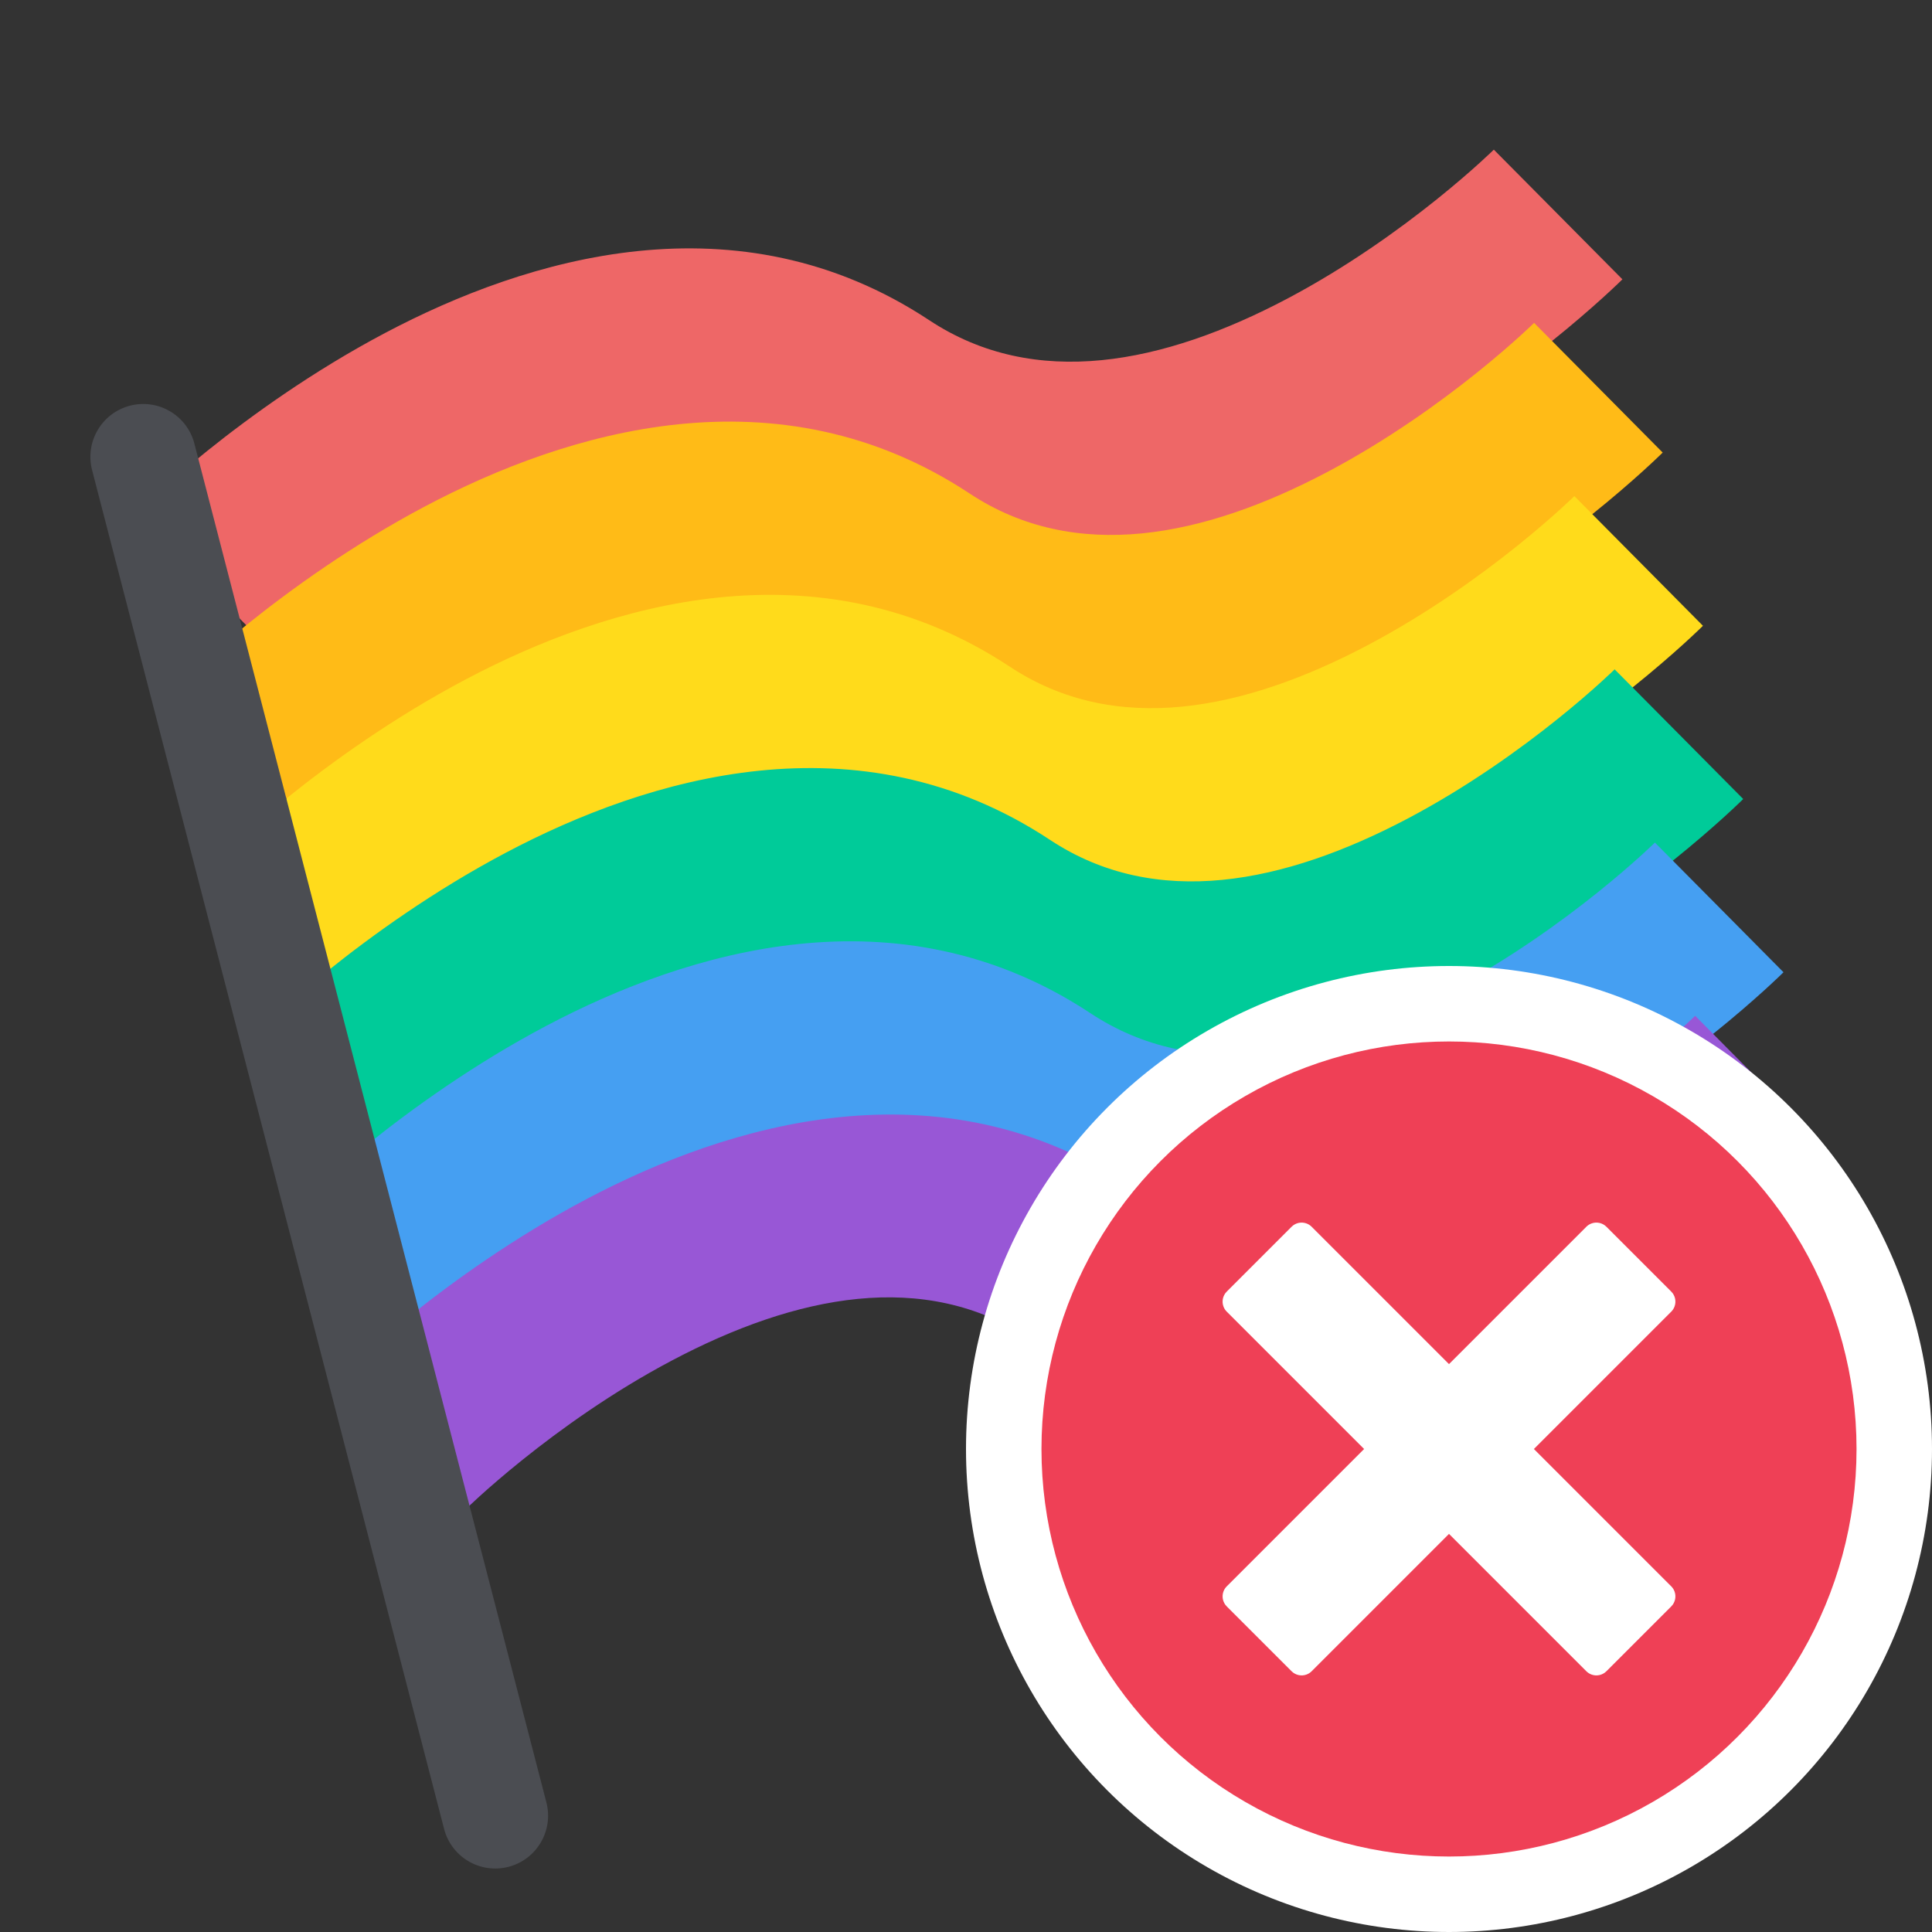 <svg width="128" height="128" viewBox="0 0 128 128" fill="none" xmlns="http://www.w3.org/2000/svg">
<rect x="0" y="0" width="128" height="128" fill="#333333" stroke="none"/>
<path fill-rule="evenodd" clip-rule="evenodd" d="M17.503 42.617C17.505 42.616 17.506 42.615 13.244 38.322C8.982 34.029 8.983 34.027 8.985 34.026L8.997 34.013L9.022 33.989L9.1 33.913C9.164 33.851 9.252 33.765 9.364 33.659C9.587 33.447 9.904 33.15 10.308 32.785C11.114 32.055 12.27 31.046 13.714 29.887C16.586 27.582 20.686 24.612 25.517 22.058C34.865 17.116 48.849 12.81 61.572 21.219C68.57 25.844 77.083 24.122 85.302 19.778C89.254 17.688 92.704 15.201 95.187 13.209C96.419 12.219 97.392 11.37 98.045 10.778C98.371 10.483 98.616 10.254 98.772 10.105C98.851 10.03 98.907 9.976 98.94 9.944L98.97 9.915C98.969 9.916 98.968 9.917 103.23 14.21C107.492 18.503 107.49 18.504 107.489 18.506L107.485 18.509L107.476 18.518L107.451 18.543L107.374 18.619C107.31 18.681 107.221 18.766 107.11 18.872C106.886 19.085 106.569 19.381 106.166 19.747C105.36 20.477 104.204 21.485 102.759 22.645C99.887 24.949 95.787 27.92 90.956 30.474C81.609 35.415 67.625 39.722 54.901 31.312C47.903 26.687 39.391 28.409 31.172 32.754C27.22 34.843 23.769 37.331 21.287 39.323C20.054 40.312 19.081 41.162 18.428 41.753C18.102 42.048 17.857 42.278 17.701 42.427C17.623 42.501 17.567 42.555 17.534 42.587L17.502 42.618L17.503 42.617ZM17.499 42.621C17.499 42.621 17.5 42.621 17.502 42.618L17.499 42.621Z" fill="#EE6767"/>
<path fill-rule="evenodd" clip-rule="evenodd" d="M20.171 54.094C20.172 54.093 20.174 54.092 15.912 49.799C11.649 45.506 11.651 45.504 11.652 45.503L11.665 45.49L11.69 45.466L11.768 45.39C11.832 45.328 11.92 45.242 12.032 45.136C12.255 44.924 12.572 44.627 12.976 44.262C13.782 43.532 14.938 42.523 16.382 41.364C19.254 39.059 23.354 36.089 28.185 33.535C37.533 28.593 51.517 24.287 64.24 32.696C71.238 37.321 79.751 35.6 87.969 31.255C91.921 29.166 95.372 26.678 97.855 24.686C99.087 23.697 100.06 22.847 100.713 22.255C101.039 21.96 101.284 21.731 101.44 21.582C101.519 21.507 101.575 21.453 101.608 21.421L101.638 21.392C101.637 21.393 101.636 21.394 105.898 25.687C110.16 29.98 110.158 29.981 110.157 29.983L110.144 29.995L110.119 30.02L110.042 30.096C109.978 30.158 109.889 30.243 109.778 30.349C109.554 30.562 109.237 30.858 108.834 31.224C108.028 31.954 106.872 32.962 105.427 34.122C102.555 36.426 98.455 39.397 93.624 41.951C84.276 46.892 70.293 51.199 57.569 42.79C50.571 38.164 42.058 39.886 33.84 44.231C29.888 46.32 26.437 48.808 23.955 50.8C22.722 51.789 21.75 52.639 21.096 53.23C20.77 53.526 20.525 53.755 20.369 53.904C20.291 53.978 20.235 54.032 20.202 54.064L20.17 54.095L20.171 54.094ZM20.167 54.098C20.167 54.099 20.168 54.098 20.17 54.095L20.167 54.098Z" fill="#FFBB17"/>
<path fill-rule="evenodd" clip-rule="evenodd" d="M22.84 65.571C22.841 65.57 22.842 65.569 18.58 61.276C14.318 56.983 14.319 56.981 14.321 56.98L14.333 56.967L14.358 56.943L14.436 56.867C14.5 56.805 14.588 56.719 14.7 56.613C14.923 56.401 15.24 56.104 15.644 55.739C16.45 55.009 17.606 54 19.05 52.841C21.922 50.536 26.022 47.566 30.854 45.012C40.201 40.07 54.185 35.764 66.908 44.173C73.906 48.798 82.419 47.077 90.638 42.732C94.59 40.642 98.04 38.155 100.523 36.163C101.755 35.173 102.728 34.324 103.381 33.732C103.707 33.437 103.952 33.208 104.109 33.059C104.187 32.984 104.243 32.93 104.276 32.898L104.306 32.869C104.305 32.87 104.304 32.871 108.566 37.164C112.828 41.457 112.827 41.458 112.825 41.46L112.812 41.472L112.787 41.497L112.71 41.573C112.646 41.635 112.558 41.72 112.446 41.826C112.223 42.039 111.905 42.335 111.502 42.701C110.696 43.431 109.54 44.439 108.095 45.599C105.223 47.903 101.123 50.874 96.292 53.428C86.945 58.369 72.961 62.676 60.237 54.267C53.239 49.641 44.727 51.363 36.508 55.708C32.556 57.797 29.105 60.285 26.623 62.277C25.39 63.266 24.418 64.116 23.765 64.707C23.439 65.002 23.194 65.232 23.037 65.381C22.959 65.455 22.903 65.509 22.87 65.541L22.838 65.572L22.84 65.571ZM22.835 65.575C22.835 65.576 22.836 65.575 22.838 65.572L22.835 65.575Z" fill="#FFDB1B"/>
<path fill-rule="evenodd" clip-rule="evenodd" d="M25.508 77.048C25.509 77.047 25.51 77.046 21.248 72.753C16.986 68.46 16.987 68.458 16.989 68.457L17.001 68.444L17.026 68.42L17.104 68.344C17.168 68.282 17.256 68.196 17.368 68.09C17.591 67.878 17.908 67.581 18.312 67.216C19.118 66.486 20.274 65.477 21.719 64.318C24.591 62.013 28.691 59.043 33.522 56.489C42.869 51.547 56.853 47.241 69.576 55.65C76.575 60.275 85.087 58.553 93.306 54.209C97.258 52.119 100.708 49.632 103.191 47.64C104.424 46.651 105.396 45.801 106.049 45.209C106.375 44.914 106.62 44.685 106.777 44.536C106.855 44.461 106.911 44.407 106.944 44.375L106.974 44.346C106.973 44.347 106.972 44.348 111.234 48.641C115.496 52.934 115.495 52.935 115.493 52.937L115.481 52.949L115.456 52.974L115.378 53.05C115.314 53.112 115.226 53.197 115.114 53.303C114.891 53.516 114.574 53.812 114.17 54.178C113.364 54.908 112.208 55.916 110.763 57.076C107.891 59.38 103.791 62.351 98.96 64.905C89.613 69.846 75.629 74.153 62.906 65.744C55.907 61.118 47.395 62.84 39.176 67.185C35.224 69.274 31.774 71.762 29.291 73.754C28.058 74.743 27.086 75.593 26.433 76.184C26.107 76.479 25.862 76.709 25.705 76.858C25.627 76.932 25.571 76.986 25.538 77.018L25.506 77.049L25.508 77.048ZM25.504 77.052C25.503 77.052 25.504 77.052 25.506 77.049L25.504 77.052Z" fill="#00CB99"/>
<path fill-rule="evenodd" clip-rule="evenodd" d="M28.175 88.525C28.177 88.524 28.178 88.523 23.916 84.23C19.654 79.937 19.655 79.935 19.657 79.934L19.669 79.921L19.694 79.897L19.772 79.821C19.836 79.759 19.924 79.674 20.036 79.567C20.259 79.355 20.576 79.058 20.98 78.693C21.786 77.963 22.942 76.954 24.386 75.795C27.258 73.49 31.358 70.52 36.189 67.966C45.537 63.024 59.521 58.718 72.244 67.127C79.242 71.752 87.755 70.031 95.974 65.686C99.925 63.596 103.376 61.109 105.859 59.117C107.091 58.127 108.064 57.278 108.717 56.687C109.043 56.391 109.288 56.162 109.445 56.013C109.523 55.938 109.579 55.884 109.612 55.852L109.642 55.823C109.641 55.824 109.64 55.825 113.902 60.118C118.164 64.411 118.162 64.412 118.161 64.414L118.148 64.426L118.123 64.451L118.046 64.527C117.982 64.589 117.893 64.674 117.782 64.78C117.558 64.993 117.241 65.29 116.838 65.655C116.032 66.385 114.876 67.393 113.431 68.553C110.559 70.858 106.459 73.828 101.628 76.382C92.281 81.323 78.297 85.63 65.573 77.221C58.575 72.595 50.062 74.317 41.844 78.662C37.892 80.751 34.441 83.239 31.959 85.231C30.726 86.22 29.753 87.07 29.101 87.661C28.774 87.957 28.529 88.186 28.373 88.335C28.295 88.409 28.239 88.463 28.206 88.495L28.174 88.526L28.175 88.525ZM28.171 88.529C28.171 88.53 28.172 88.529 28.174 88.526L28.171 88.529Z" fill="#459FF2"/>
<path fill-rule="evenodd" clip-rule="evenodd" d="M30.844 100.002C30.845 100.001 30.846 100 26.584 95.707C22.322 91.414 22.323 91.412 22.325 91.411L22.338 91.398L22.363 91.374L22.44 91.298C22.504 91.236 22.593 91.15 22.704 91.044C22.927 90.832 23.245 90.535 23.648 90.17C24.454 89.44 25.61 88.431 27.055 87.272C29.927 84.967 34.027 81.997 38.858 79.443C48.205 74.501 62.189 70.195 74.913 78.604C81.911 83.229 90.423 81.508 98.642 77.163C102.594 75.073 106.044 72.586 108.527 70.594C109.76 69.605 110.732 68.755 111.385 68.163C111.711 67.868 111.956 67.639 112.113 67.49C112.191 67.415 112.247 67.361 112.28 67.329L112.31 67.3C112.309 67.301 112.308 67.302 116.57 71.595C120.832 75.888 120.831 75.889 120.829 75.891L120.817 75.903L120.792 75.928L120.714 76.004C120.65 76.066 120.562 76.151 120.45 76.257C120.227 76.47 119.91 76.766 119.506 77.132C118.7 77.862 117.544 78.87 116.1 80.03C113.228 82.335 109.128 85.305 104.297 87.859C94.949 92.8 80.965 97.107 68.242 88.698C61.243 84.073 52.731 85.794 44.512 90.139C40.56 92.228 37.11 94.716 34.627 96.708C33.395 97.697 32.422 98.547 31.769 99.138C31.443 99.434 31.198 99.663 31.041 99.812C30.963 99.886 30.907 99.941 30.874 99.972L30.842 100.003L30.844 100.002ZM30.84 100.006C30.839 100.007 30.84 100.006 30.842 100.003L30.84 100.006Z" fill="#9857D6"/>
<path fill-rule="evenodd" clip-rule="evenodd" d="M33.689 123.682C31.818 124.167 29.908 123.043 29.423 121.172L6.101 31.144C5.617 29.272 6.741 27.363 8.612 26.878C10.483 26.393 12.393 27.517 12.878 29.388L36.2 119.416C36.684 121.288 35.56 123.198 33.689 123.682Z" fill="#4B4D52"/>
<circle cx="96" cy="96" r="32" fill="white"/>
<circle cx="96" cy="96" r="27" fill="#EF4056"/>
<path d="M110.726 105.101C110.726 105.101 110.726 105.101 110.726 105.101L101.625 96L110.726 86.899C110.726 86.899 110.726 86.899 110.726 86.899C110.824 86.801 110.895 86.686 110.941 86.564C111.065 86.231 110.994 85.841 110.726 85.573L106.427 81.274C106.159 81.006 105.769 80.935 105.436 81.059C105.314 81.105 105.199 81.176 105.101 81.273C105.101 81.274 105.101 81.274 105.101 81.274L96 90.375L86.899 81.274C86.899 81.274 86.899 81.274 86.899 81.274C86.801 81.176 86.686 81.105 86.564 81.059C86.231 80.935 85.841 81.006 85.573 81.274L81.274 85.573C81.006 85.841 80.935 86.231 81.059 86.564C81.105 86.686 81.176 86.801 81.274 86.899C81.274 86.899 81.274 86.899 81.274 86.899L90.375 96L81.274 105.101C81.274 105.101 81.274 105.101 81.274 105.101C81.176 105.199 81.105 105.314 81.059 105.436C80.935 105.769 81.006 106.159 81.274 106.427L85.573 110.726C85.841 110.994 86.231 111.065 86.564 110.941C86.686 110.895 86.801 110.824 86.899 110.726C86.899 110.726 86.899 110.726 86.899 110.726L96 101.625L105.101 110.726C105.101 110.726 105.101 110.726 105.101 110.726C105.2 110.824 105.314 110.895 105.436 110.941C105.769 111.065 106.159 110.994 106.427 110.726L110.726 106.427C110.994 106.159 111.065 105.769 110.941 105.436C110.895 105.314 110.824 105.199 110.726 105.101Z" fill="white"/>
</svg>
